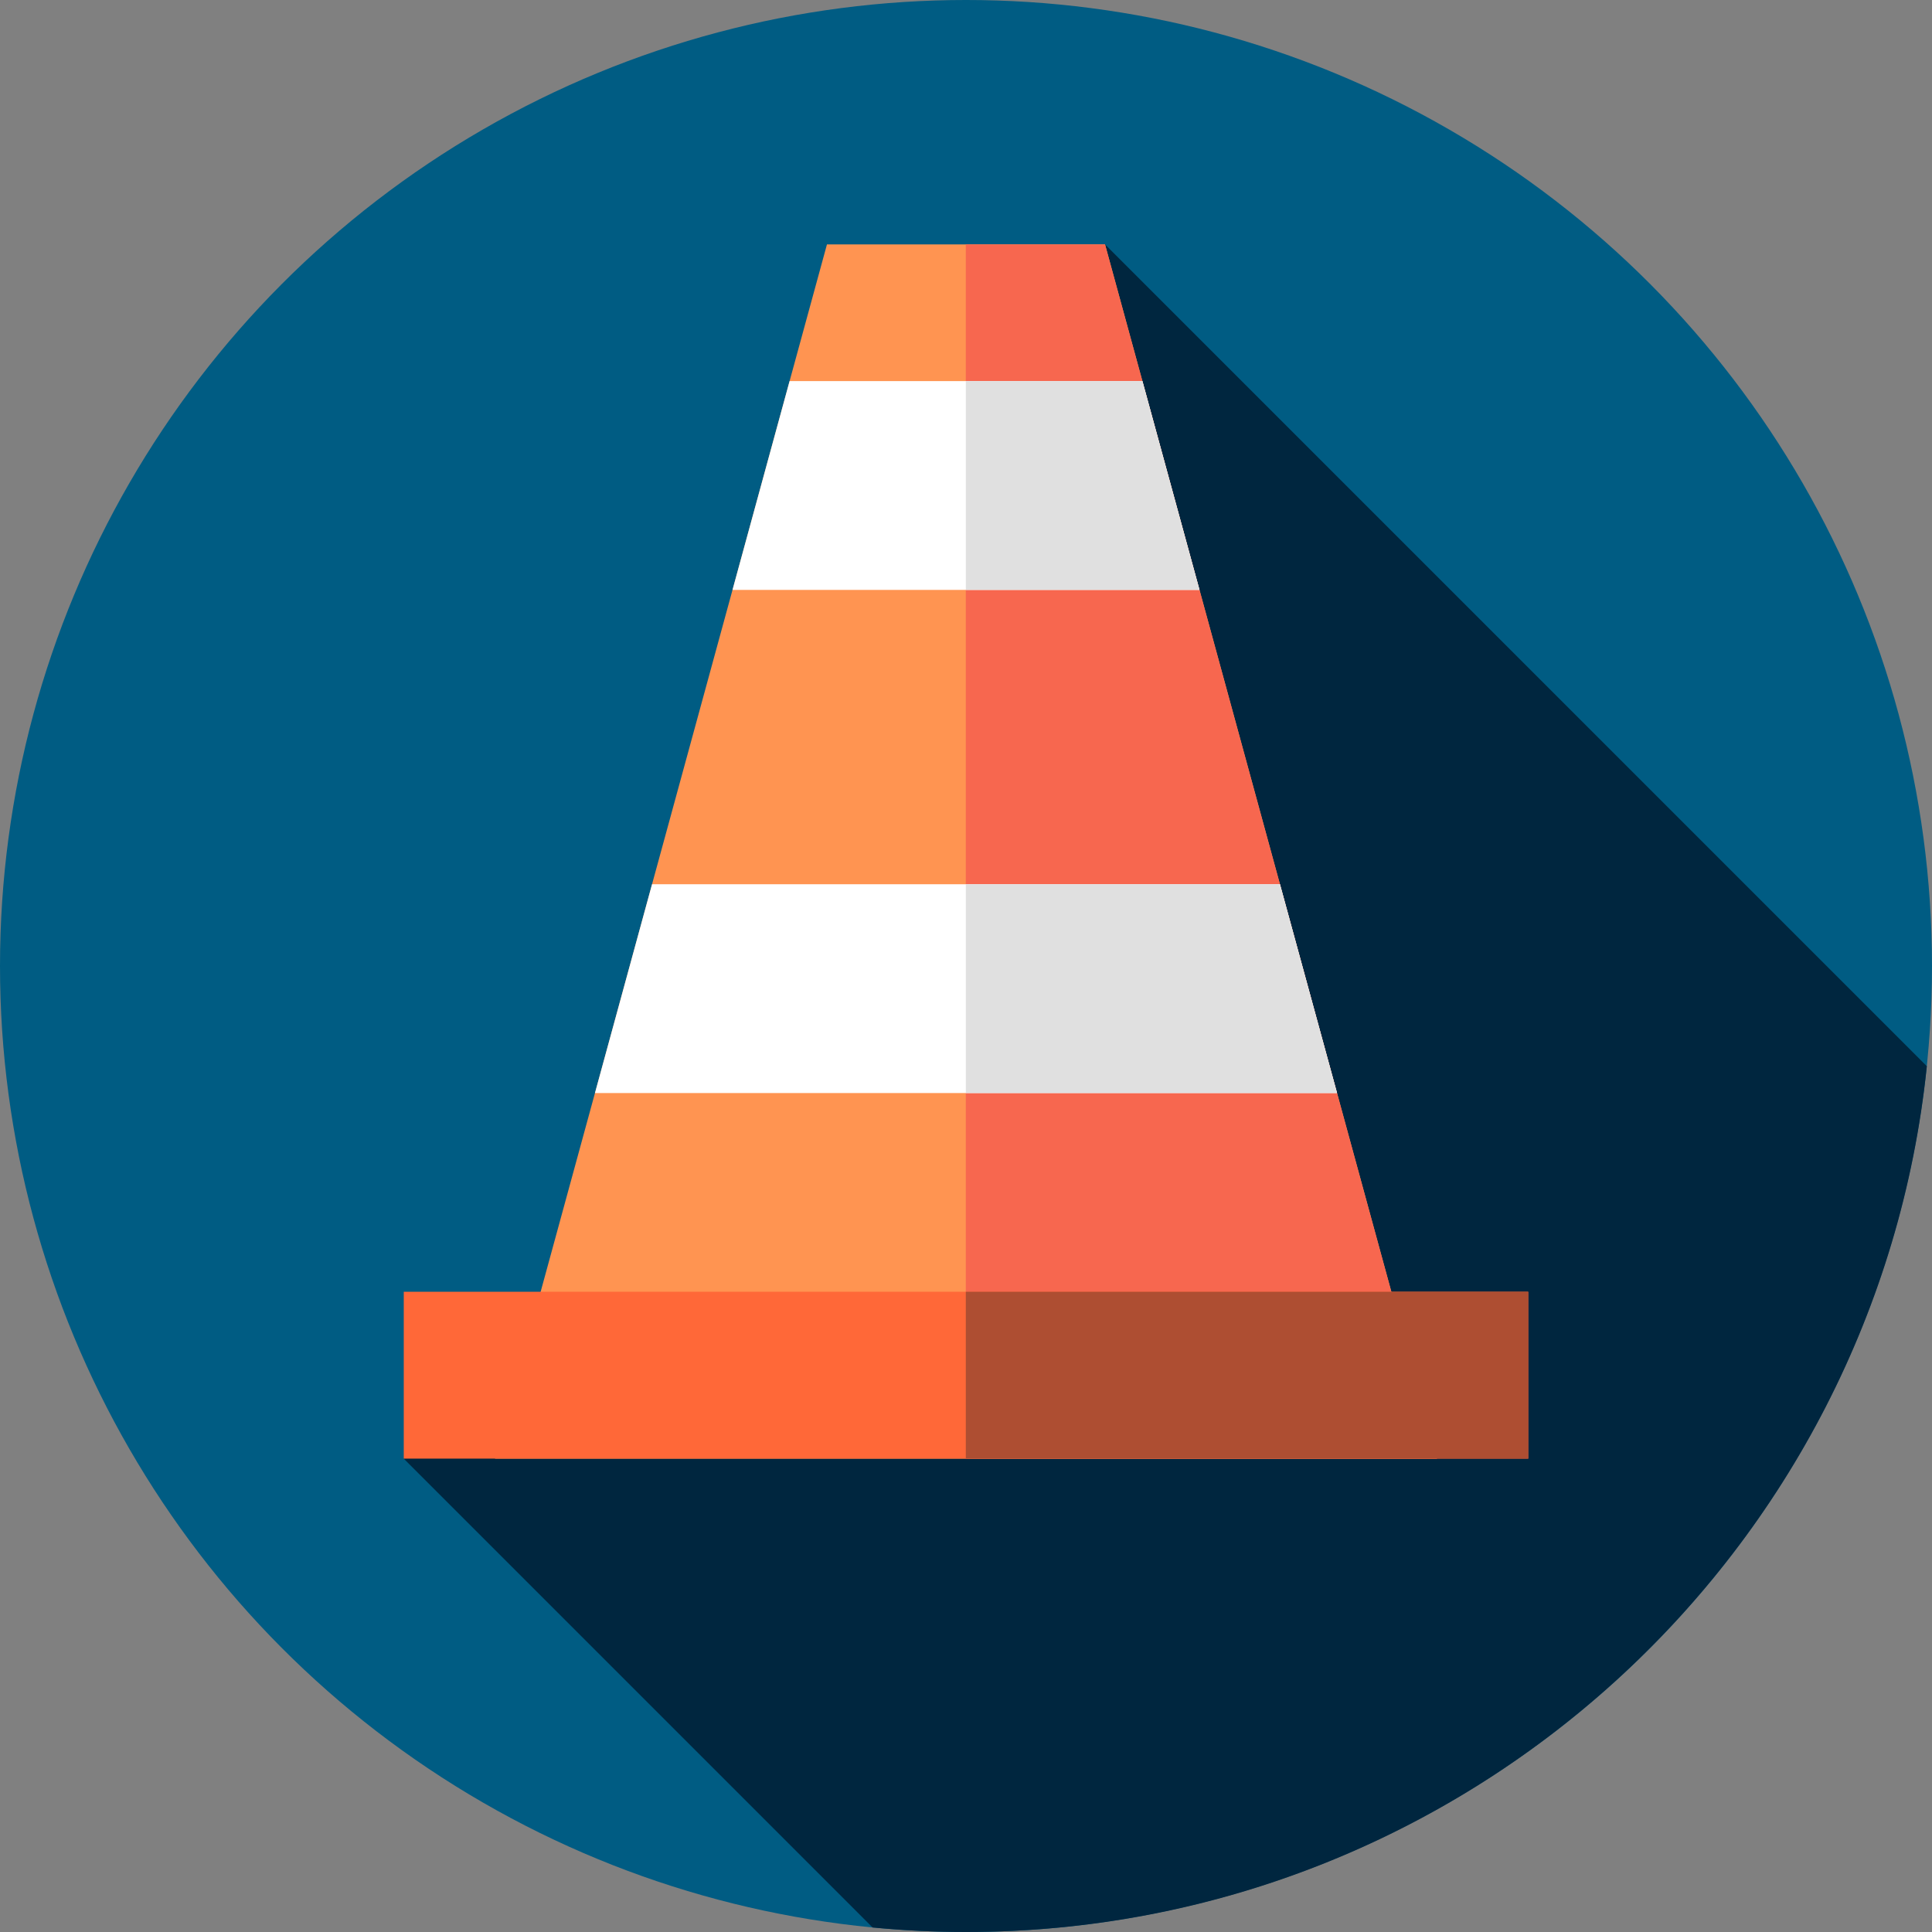 <?xml version="1.0" encoding="iso-8859-1"?>
<!-- Generator: Adobe Illustrator 19.0.0, SVG Export Plug-In . SVG Version: 6.00 Build 0)  -->
<svg version="1.1" id="Capa_1" xmlns="http://www.w3.org/2000/svg" xmlns:xlink="http://www.w3.org/1999/xlink" x="0px" y="0px"
	 viewBox="0 0 512 512" style="enable-background:new 0 0 512 512;" xml:space="preserve">
<rect x="0" y="0" width="512" height="512" fill="#808080" stroke="none"/>
<circle style="fill:#005C83;" cx="256" cy="256" r="256"/>
<path style="fill:#00263F;" d="M510.634,282.562L292.848,64.775l-22.186,241.399L107,386.558l124.247,124.247
	C239.394,511.586,247.648,512,256,512C388.415,512,497.345,411.465,510.634,282.562z"/>
<polygon style="fill:#FF9451;" points="380.815,386.558 131.185,386.558 219.152,64.776 292.848,64.776 "/>
<polygon style="fill:#F7674F;" points="292.848,64.775 255.952,64.775 255.952,386.558 380.815,386.558 "/>
<rect x="107" y="342.33" style="fill:#FF6838;" width="298" height="44.22"/>
<rect x="255.95" y="342.33" style="fill:#AE4E32;" width="149.05" height="44.22"/>
<polygon style="fill:#FFFFFF;" points="194.123,156.333 317.877,156.333 302.75,101 209.249,101 "/>
<polygon style="fill:#E0E0E0;" points="302.75,101 255.952,101 255.952,156.333 317.877,156.333 "/>
<polygon style="fill:#FFFFFF;" points="157.673,289.667 354.327,289.667 339.201,234.333 172.799,234.333 "/>
<polygon style="fill:#E0E0E0;" points="339.201,234.333 255.952,234.333 255.952,289.667 354.327,289.667 "/>
<g>
</g>
<g>
</g>
<g>
</g>
<g>
</g>
<g>
</g>
<g>
</g>
<g>
</g>
<g>
</g>
<g>
</g>
<g>
</g>
<g>
</g>
<g>
</g>
<g>
</g>
<g>
</g>
<g>
</g>
</svg>
